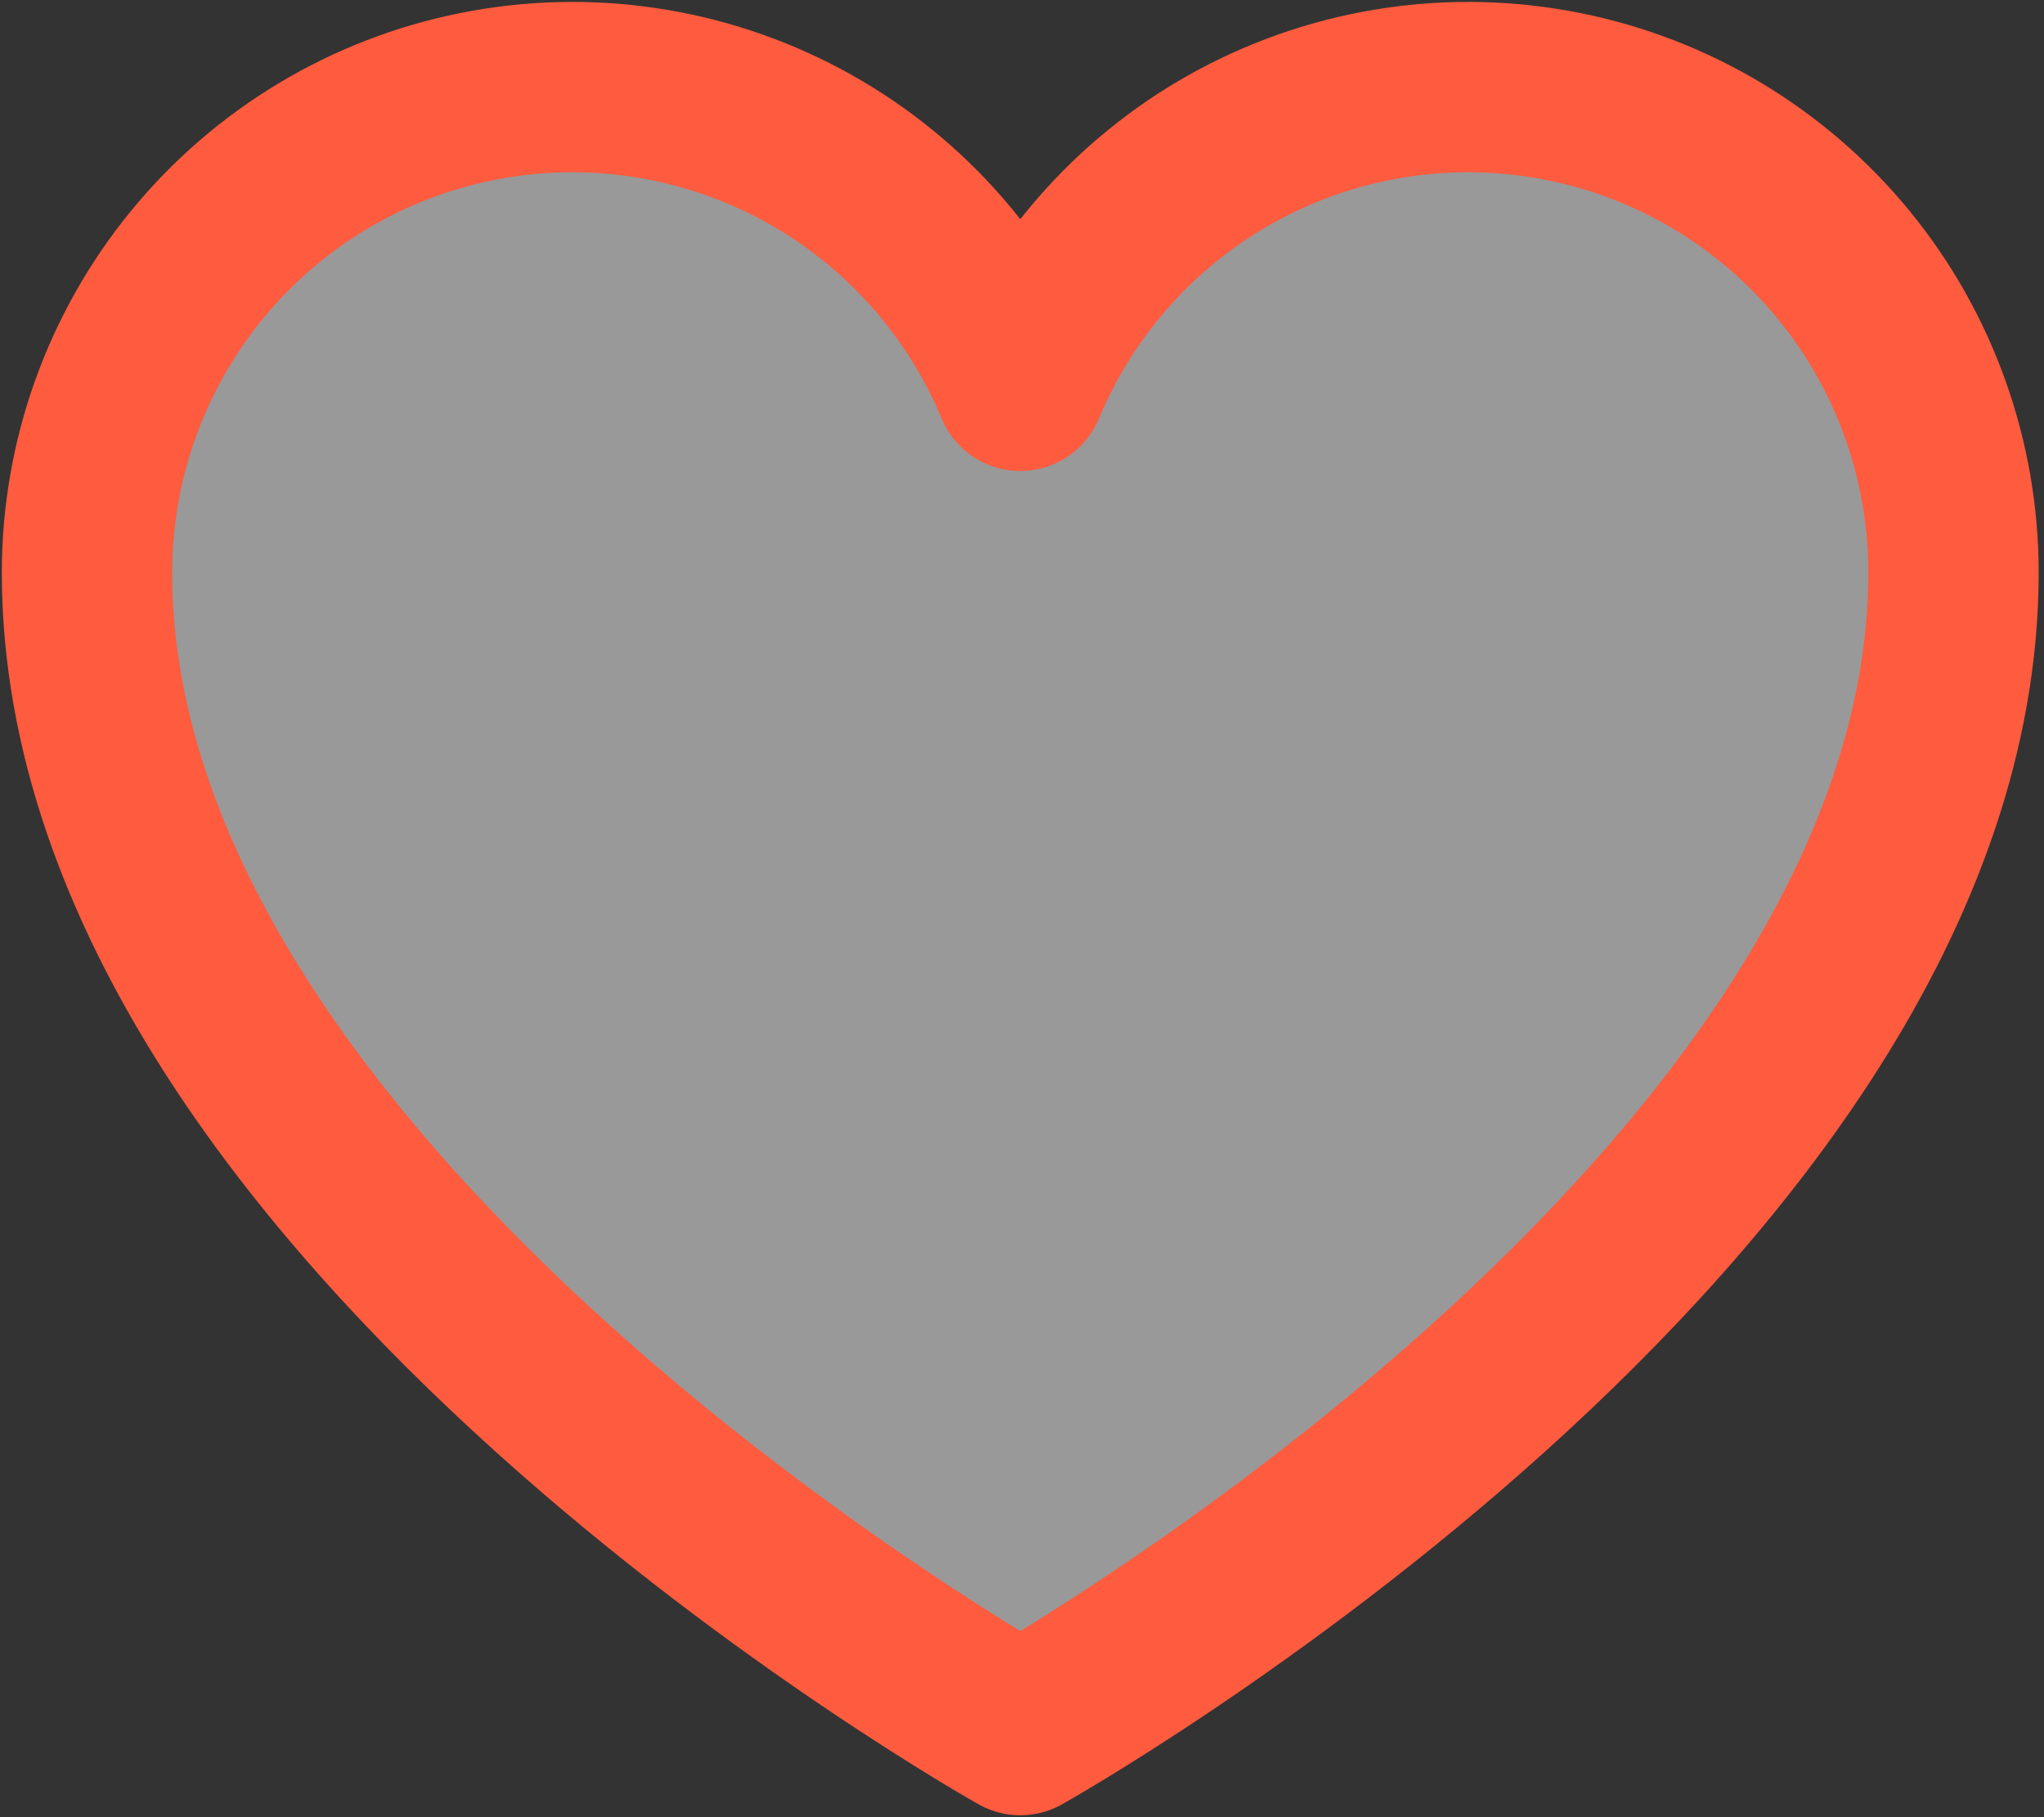 <svg width="18" height="16" viewBox="0 0 18 16" fill="none" xmlns="http://www.w3.org/2000/svg">
<rect x="0" y="0" width="18" height="16" fill="#333333" stroke="none"/>
<path d="M8.985 15.233C8.985 15.233 0.766 10.63 0.766 5.041C0.766 4.053 1.109 3.095 1.735 2.331C2.361 1.567 3.233 1.043 4.202 0.85C5.171 0.656 6.177 0.804 7.049 1.268C7.921 1.732 8.605 2.485 8.985 3.397C9.365 2.485 10.049 1.732 10.921 1.268C11.793 0.804 12.799 0.656 13.768 0.85C14.737 1.043 15.608 1.567 16.235 2.331C16.861 3.095 17.203 4.053 17.203 5.041C17.203 10.63 8.985 15.233 8.985 15.233Z" fill="white" fill-opacity="0.5" stroke="#FF5B3F" stroke-width="1.5" stroke-linecap="round" stroke-linejoin="round"/>
</svg>
